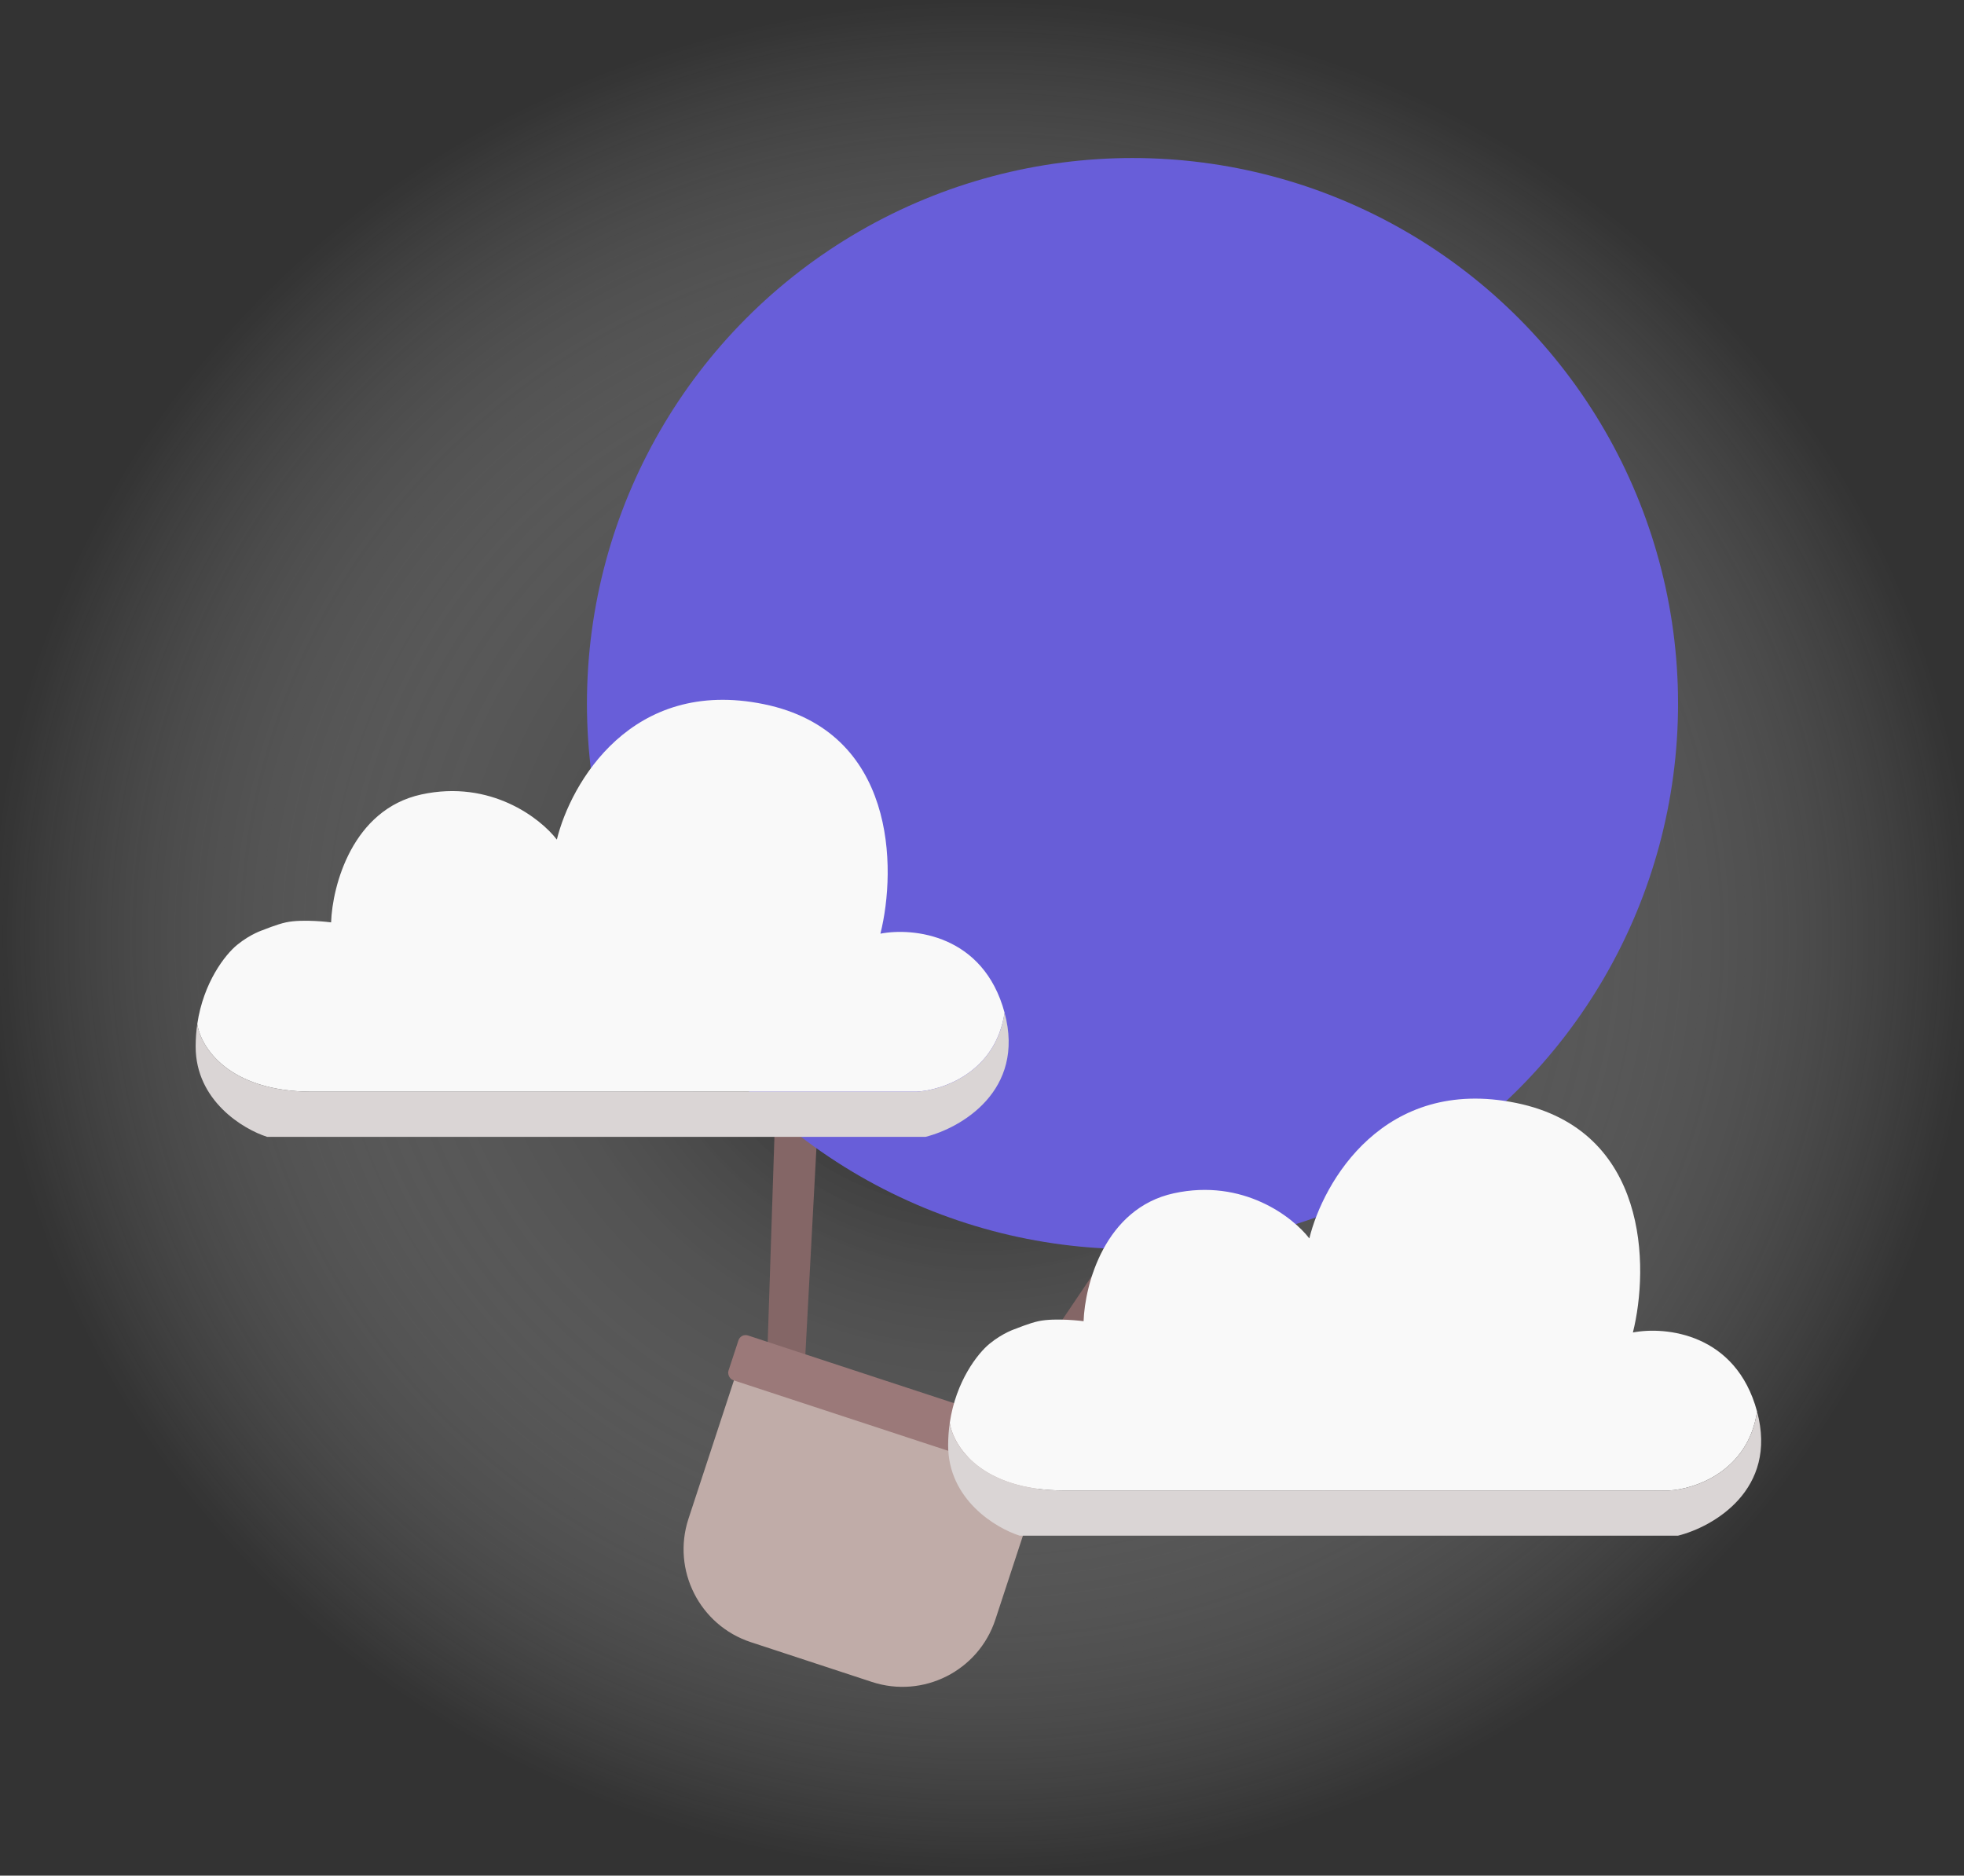 <svg width="400" height="382" viewBox="0 0 400 382" fill="none" xmlns="http://www.w3.org/2000/svg">
    <rect x="0" y="0" width="400" height="382" fill="#333333" stroke="none"/>
    <rect width="400" height="381.609" fill="url(#paint0_radial_22_900)" />
    <path d="M166.283 233.716L157.854 227.586L156.322 274.329L163.985 276.628L166.283 233.716Z"
        fill="#846666" />
    <path d="M226.054 254.406L202.299 289.655L210.728 292.72L238.314 254.406H226.054Z"
        fill="#846666" />
    <circle cx="230.651" cy="143.295" r="111.111" fill="#685ED9" />
    <path
        d="M150.933 276.706L213.437 297.239L202.725 329.847C199.291 340.3 188.033 345.991 177.579 342.557L152.931 334.46C142.478 331.026 136.787 319.768 140.221 309.314L150.933 276.706Z"
        fill="#C0ACA8" />
    <rect x="150.881" y="271.514" width="69.584" height="9.591" rx="1.533"
        transform="rotate(18.186 150.881 271.514)" fill="#9B7979" />
    <path
        d="M308.812 224.64C281.839 219.123 269.476 240.732 266.667 252.227C263.346 247.884 253.18 239.966 239.081 243.031C224.981 246.096 220.945 261.677 220.69 269.084C220.69 269.084 215.006 268.332 211.494 269.084C209.644 269.481 206.897 270.617 206.897 270.617C206.897 270.617 204.342 271.383 201.533 273.682C199.134 275.645 194.686 281.295 193.437 289.774C194.092 294.372 199.694 303.567 216.858 303.567H252.874H339.886C345.109 303.312 356.015 299.736 357.854 287.475C353.563 271.537 339.208 270.106 332.567 271.383C335.888 258.101 335.786 230.158 308.812 224.64Z"
        fill="#F9F9F9" />
    <path
        d="M341.763 312.763C348.914 310.975 362.146 303.414 357.854 287.475C356.015 299.736 345.109 303.312 339.886 303.567H252.874H216.858C199.694 303.567 194.092 294.372 193.437 289.774C193.224 291.225 193.104 292.759 193.104 294.372C193.104 305.406 202.81 311.23 207.663 312.763H341.763Z"
        fill="#DAD5D5" />
    <path
        d="M155.555 143.414C128.582 137.897 116.22 159.506 113.41 171C110.089 166.658 99.923 158.74 85.824 161.805C71.724 164.87 67.688 180.451 67.433 187.858C67.433 187.858 61.749 187.106 58.237 187.858C56.387 188.255 53.64 189.391 53.64 189.391C53.64 189.391 51.086 190.157 48.276 192.456C45.877 194.419 41.429 200.069 40.18 208.548C40.835 213.146 46.437 222.341 63.602 222.341H99.617H186.629C191.853 222.086 202.759 218.51 204.598 206.249C200.306 190.311 185.951 188.88 179.31 190.157C182.631 176.875 182.529 148.931 155.555 143.414Z"
        fill="#F9F9F9" />
    <path
        d="M188.506 231.537C195.658 229.749 208.889 222.188 204.598 206.249C202.759 218.51 191.853 222.086 186.629 222.341H99.617H63.602C46.437 222.341 40.835 213.146 40.18 208.548C39.967 209.999 39.847 211.533 39.847 213.146C39.847 224.18 49.553 230.004 54.406 231.537H188.506Z"
        fill="#DAD5D5" />
    <defs>
        <radialGradient id="paint0_radial_22_900" cx="0" cy="0" r="1" gradientUnits="userSpaceOnUse"
            gradientTransform="translate(200 190.805) rotate(90) scale(190.805 200)">
            <stop stop-opacity="0.9" />
            <stop offset="1" stop-color="white" stop-opacity="0" />
        </radialGradient>
    </defs>
</svg>